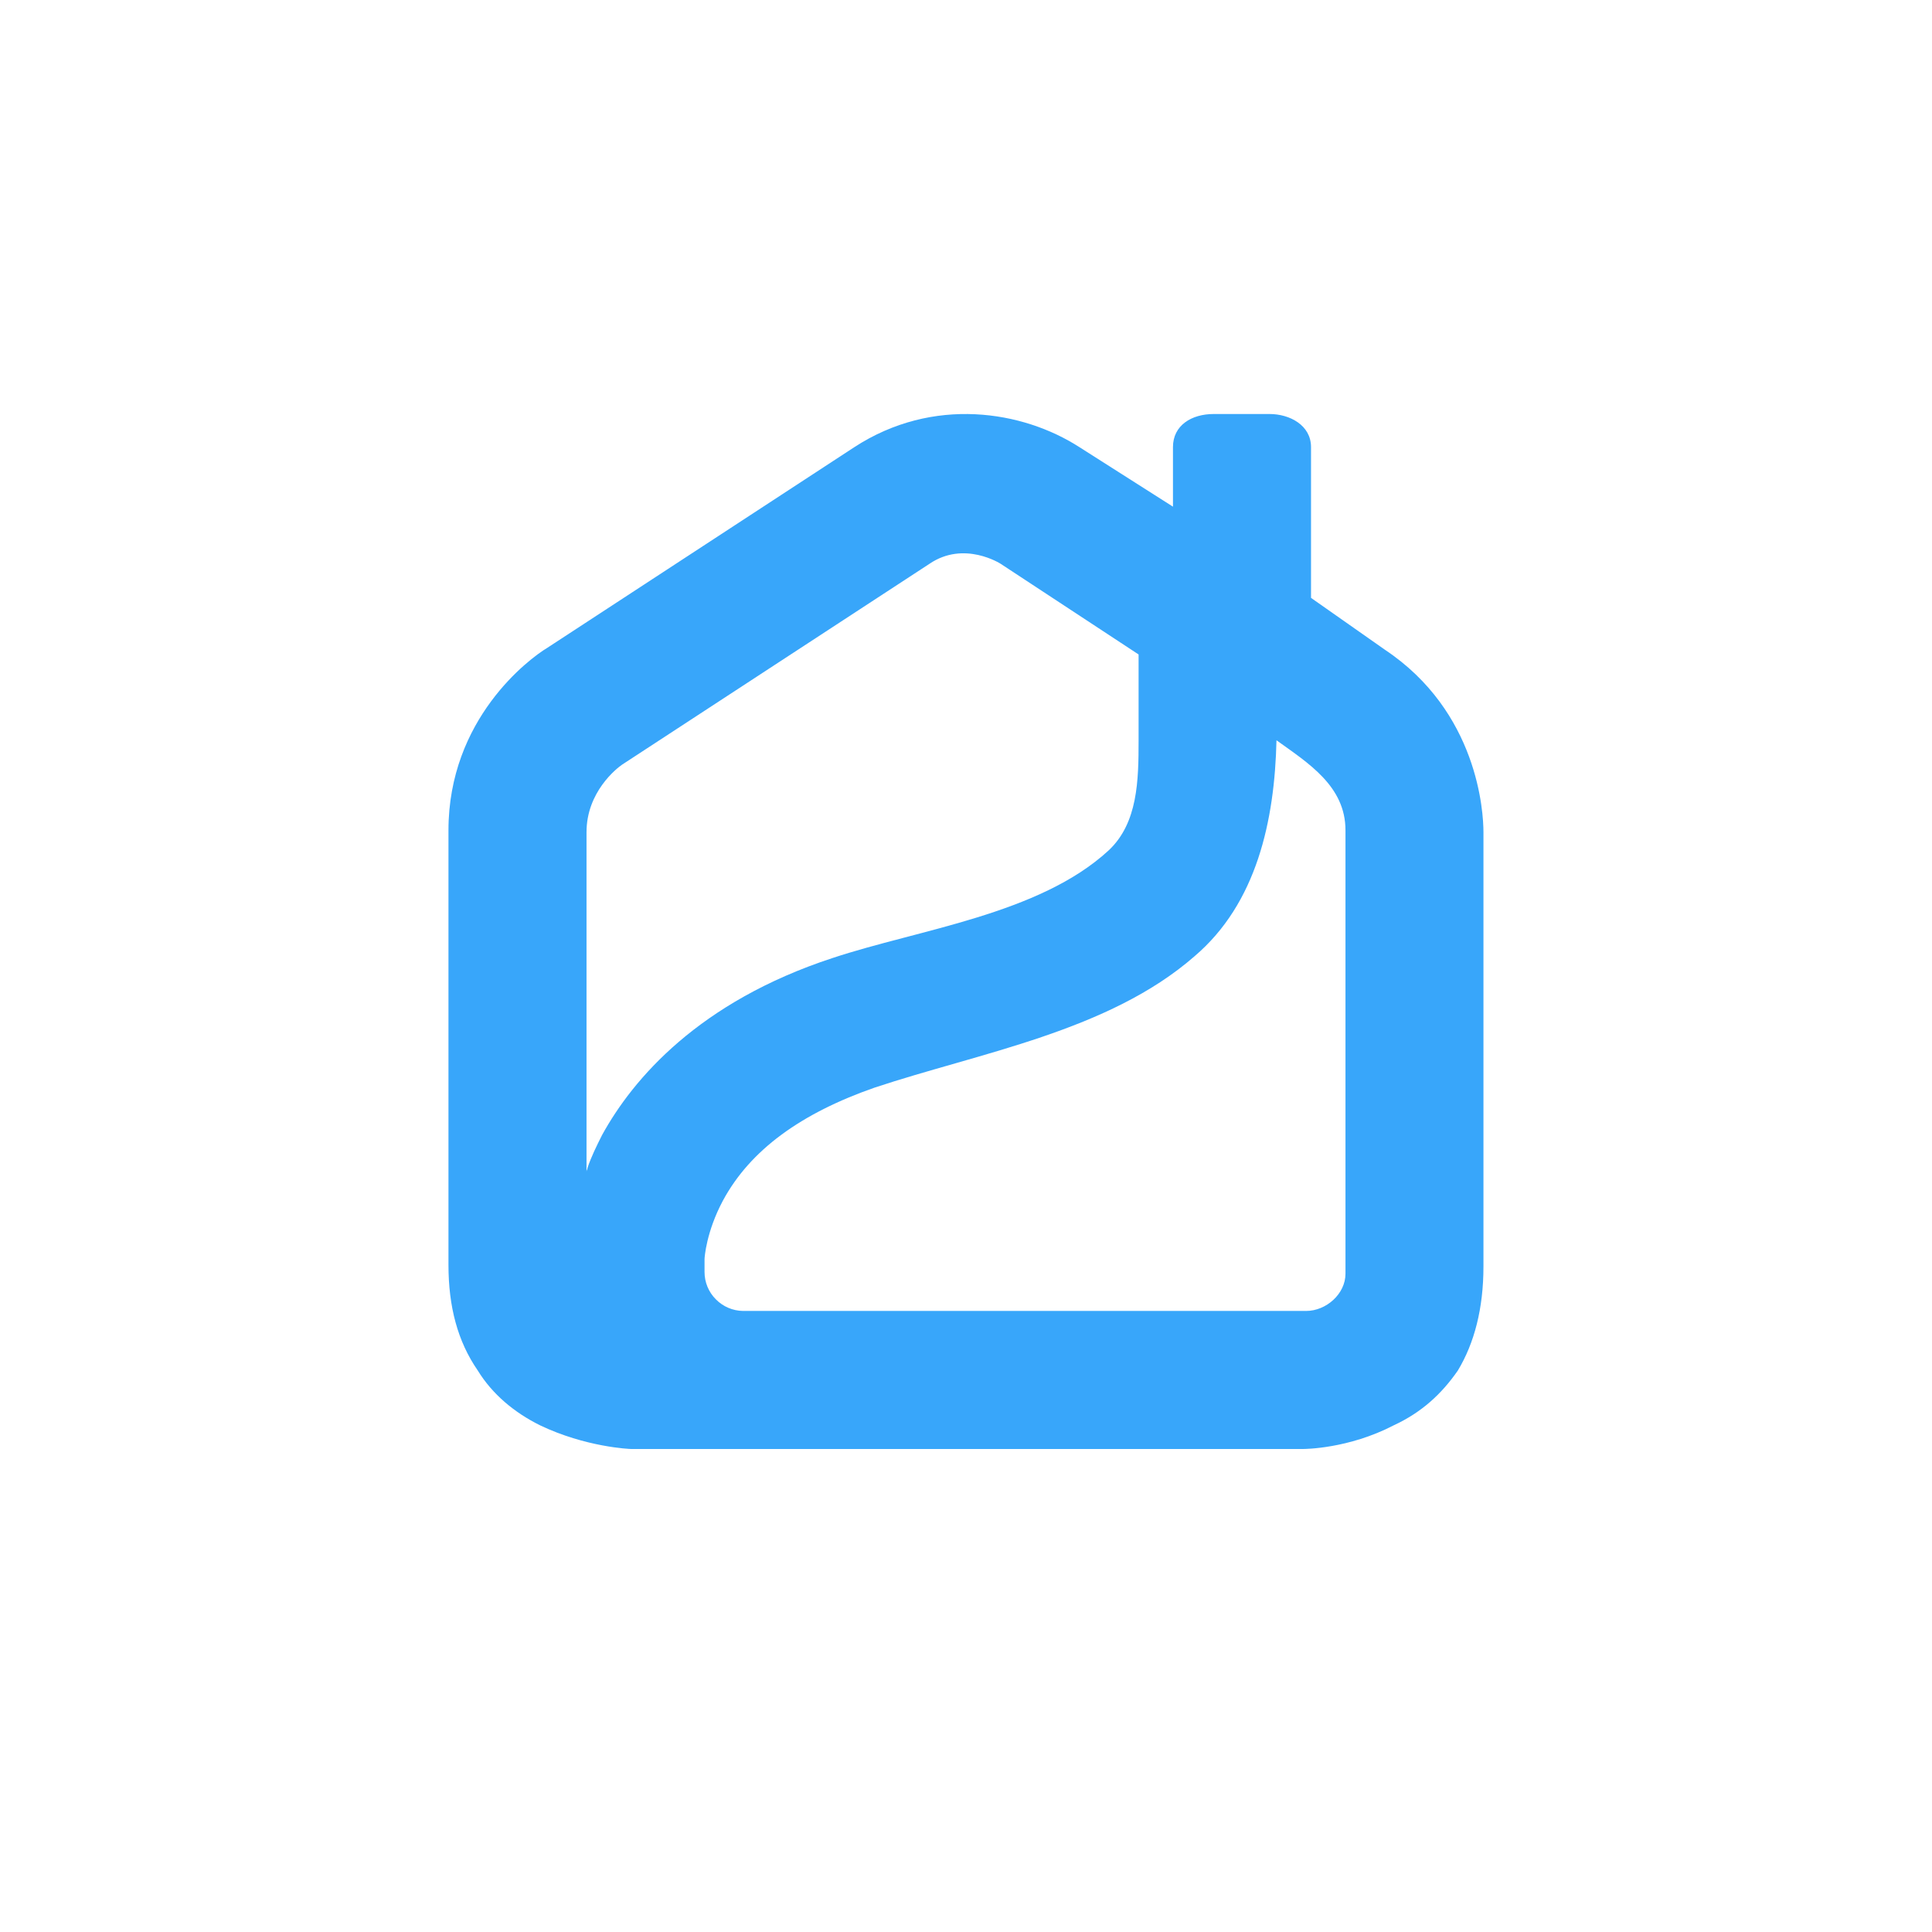 <svg width="24" height="24" viewBox="0 0 24 24" fill="none" xmlns="http://www.w3.org/2000/svg">
<path d="M16.714 15.823C16.714 16.073 16.475 16.285 16.225 16.285H9.229C9.102 16.283 8.981 16.231 8.892 16.14C8.802 16.05 8.752 15.928 8.752 15.801V15.642C8.752 15.62 8.774 15.302 8.979 14.917C9.32 14.282 9.956 13.828 10.864 13.511C12.169 13.077 13.771 12.812 14.839 11.879C15.612 11.221 15.834 10.193 15.857 9.196C16.251 9.479 16.714 9.765 16.714 10.314V15.823ZM14.144 9.196C14.144 9.695 14.135 10.224 13.772 10.564C12.908 11.36 11.414 11.545 10.342 11.901C8.683 12.445 7.865 13.398 7.479 14.1C7.411 14.236 7.343 14.372 7.298 14.509C7.298 14.531 7.286 14.531 7.286 14.554V10.337C7.286 9.838 7.661 9.544 7.729 9.498L11.546 7.004C11.977 6.71 12.431 7.004 12.431 7.004L14.144 8.13V9.196ZM18.428 15.733V10.337C18.428 10.088 18.36 8.841 17.202 8.07L16.286 7.427V5.554C16.286 5.282 16.021 5.143 15.771 5.143H15.077C14.804 5.143 14.571 5.282 14.571 5.554V6.294L13.408 5.554C12.704 5.101 11.591 4.919 10.614 5.554L6.798 8.048C6.571 8.184 5.571 8.932 5.571 10.315V15.711C5.571 16.232 5.685 16.663 5.935 17.025C6.116 17.32 6.389 17.547 6.707 17.705C7.275 17.977 7.82 18 7.843 18H16.18C16.202 18 16.748 18 17.315 17.705C17.656 17.547 17.906 17.32 18.11 17.025C18.315 16.685 18.428 16.254 18.428 15.733Z" fill="#38A6FA"/>
</svg>
